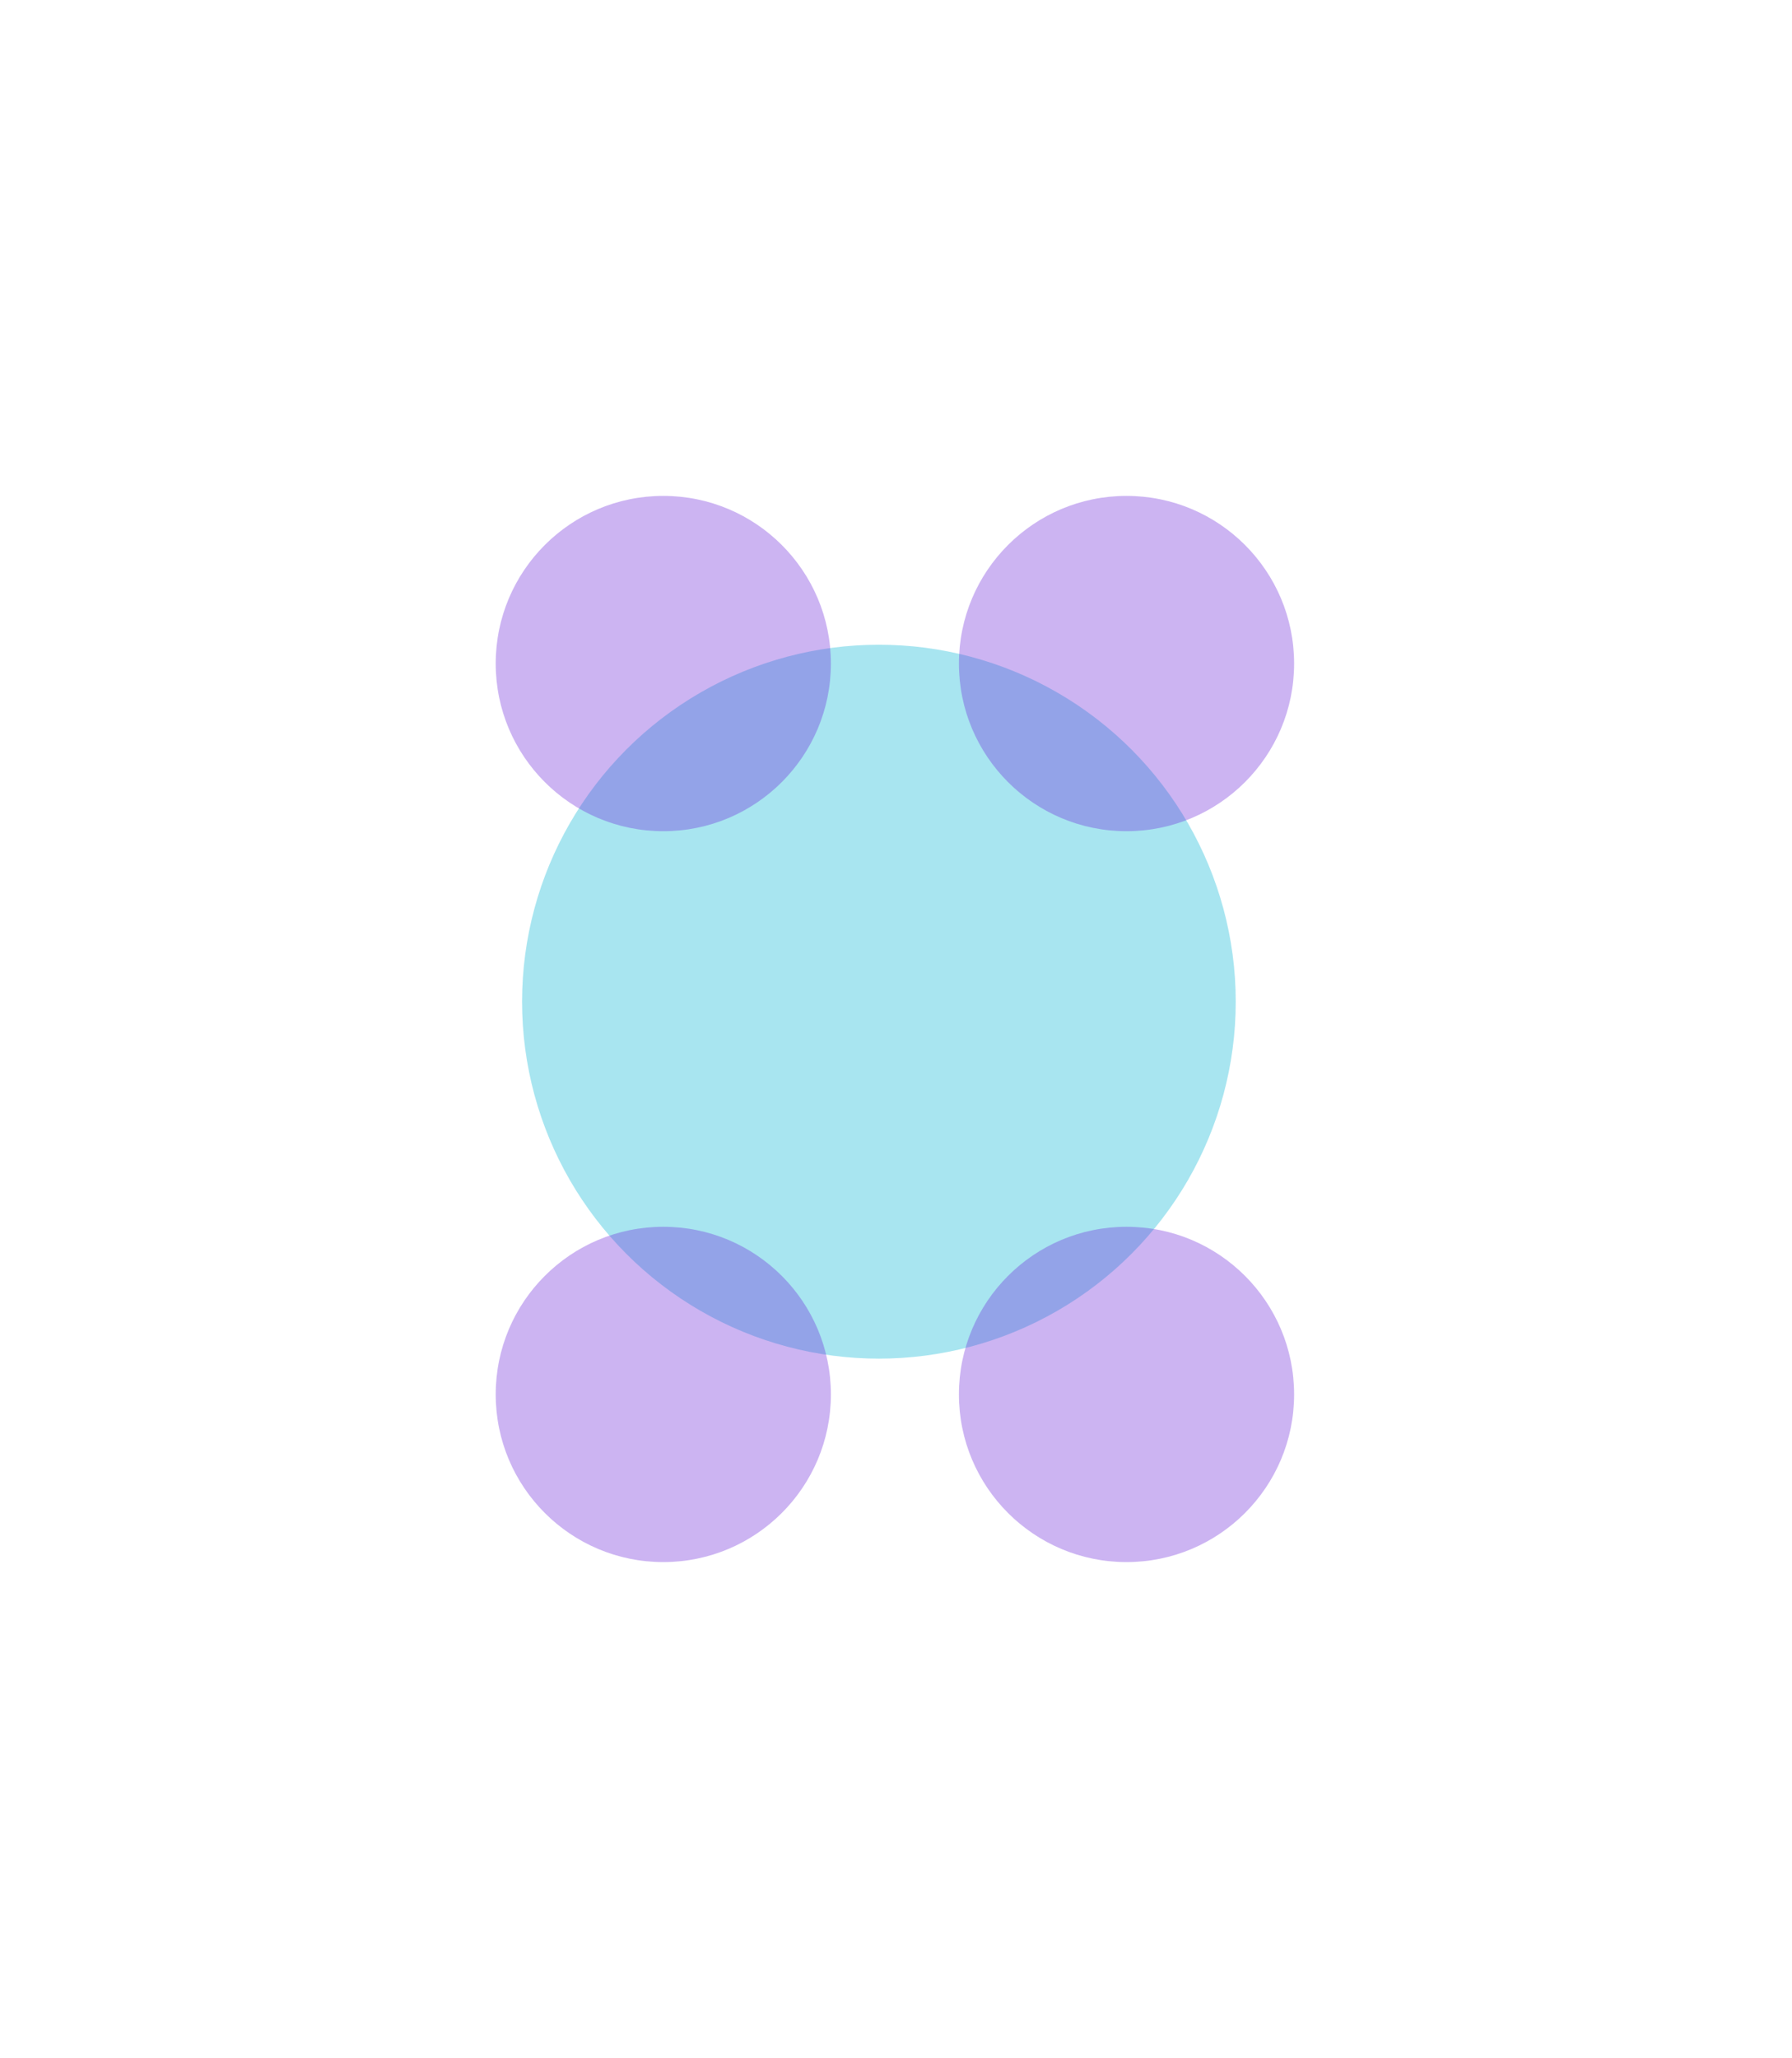 <svg width="723" height="830" viewBox="0 0 723 830" fill="none" xmlns="http://www.w3.org/2000/svg">
<g filter="url(#filter0_f_565_10055)">
<circle cx="354.603" cy="403.984" r="143.966" fill="#06B6D4" fill-opacity="0.35"/>
</g>
<g filter="url(#filter1_f_565_10055)">
<circle cx="454.505" cy="562.385" r="67.615" fill="#6D28D9" fill-opacity="0.35"/>
</g>
<g filter="url(#filter2_f_565_10055)">
<circle cx="454.505" cy="267.615" r="67.615" fill="#6D28D9" fill-opacity="0.35"/>
</g>
<g filter="url(#filter3_f_565_10055)">
<circle cx="267.615" cy="562.385" r="67.615" fill="#6D28D9" fill-opacity="0.35"/>
</g>
<g filter="url(#filter4_f_565_10055)">
<circle cx="267.615" cy="267.615" r="67.615" fill="#6D28D9" fill-opacity="0.35"/>
</g>
<defs>
<filter id="filter0_f_565_10055" x="10.636" y="60.018" width="687.933" height="687.933" filterUnits="userSpaceOnUse" color-interpolation-filters="sRGB">
<feFlood flood-opacity="0" result="BackgroundImageFix"/>
<feBlend mode="normal" in="SourceGraphic" in2="BackgroundImageFix" result="shape"/>
<feGaussianBlur stdDeviation="100" result="effect1_foregroundBlur_565_10055"/>
</filter>
<filter id="filter1_f_565_10055" x="186.891" y="294.77" width="535.23" height="535.23" filterUnits="userSpaceOnUse" color-interpolation-filters="sRGB">
<feFlood flood-opacity="0" result="BackgroundImageFix"/>
<feBlend mode="normal" in="SourceGraphic" in2="BackgroundImageFix" result="shape"/>
<feGaussianBlur stdDeviation="100" result="effect1_foregroundBlur_565_10055"/>
</filter>
<filter id="filter2_f_565_10055" x="186.891" y="0" width="535.23" height="535.23" filterUnits="userSpaceOnUse" color-interpolation-filters="sRGB">
<feFlood flood-opacity="0" result="BackgroundImageFix"/>
<feBlend mode="normal" in="SourceGraphic" in2="BackgroundImageFix" result="shape"/>
<feGaussianBlur stdDeviation="100" result="effect1_foregroundBlur_565_10055"/>
</filter>
<filter id="filter3_f_565_10055" x="0" y="294.77" width="535.23" height="535.23" filterUnits="userSpaceOnUse" color-interpolation-filters="sRGB">
<feFlood flood-opacity="0" result="BackgroundImageFix"/>
<feBlend mode="normal" in="SourceGraphic" in2="BackgroundImageFix" result="shape"/>
<feGaussianBlur stdDeviation="100" result="effect1_foregroundBlur_565_10055"/>
</filter>
<filter id="filter4_f_565_10055" x="0" y="0" width="535.23" height="535.23" filterUnits="userSpaceOnUse" color-interpolation-filters="sRGB">
<feFlood flood-opacity="0" result="BackgroundImageFix"/>
<feBlend mode="normal" in="SourceGraphic" in2="BackgroundImageFix" result="shape"/>
<feGaussianBlur stdDeviation="100" result="effect1_foregroundBlur_565_10055"/>
</filter>
</defs>
</svg>
